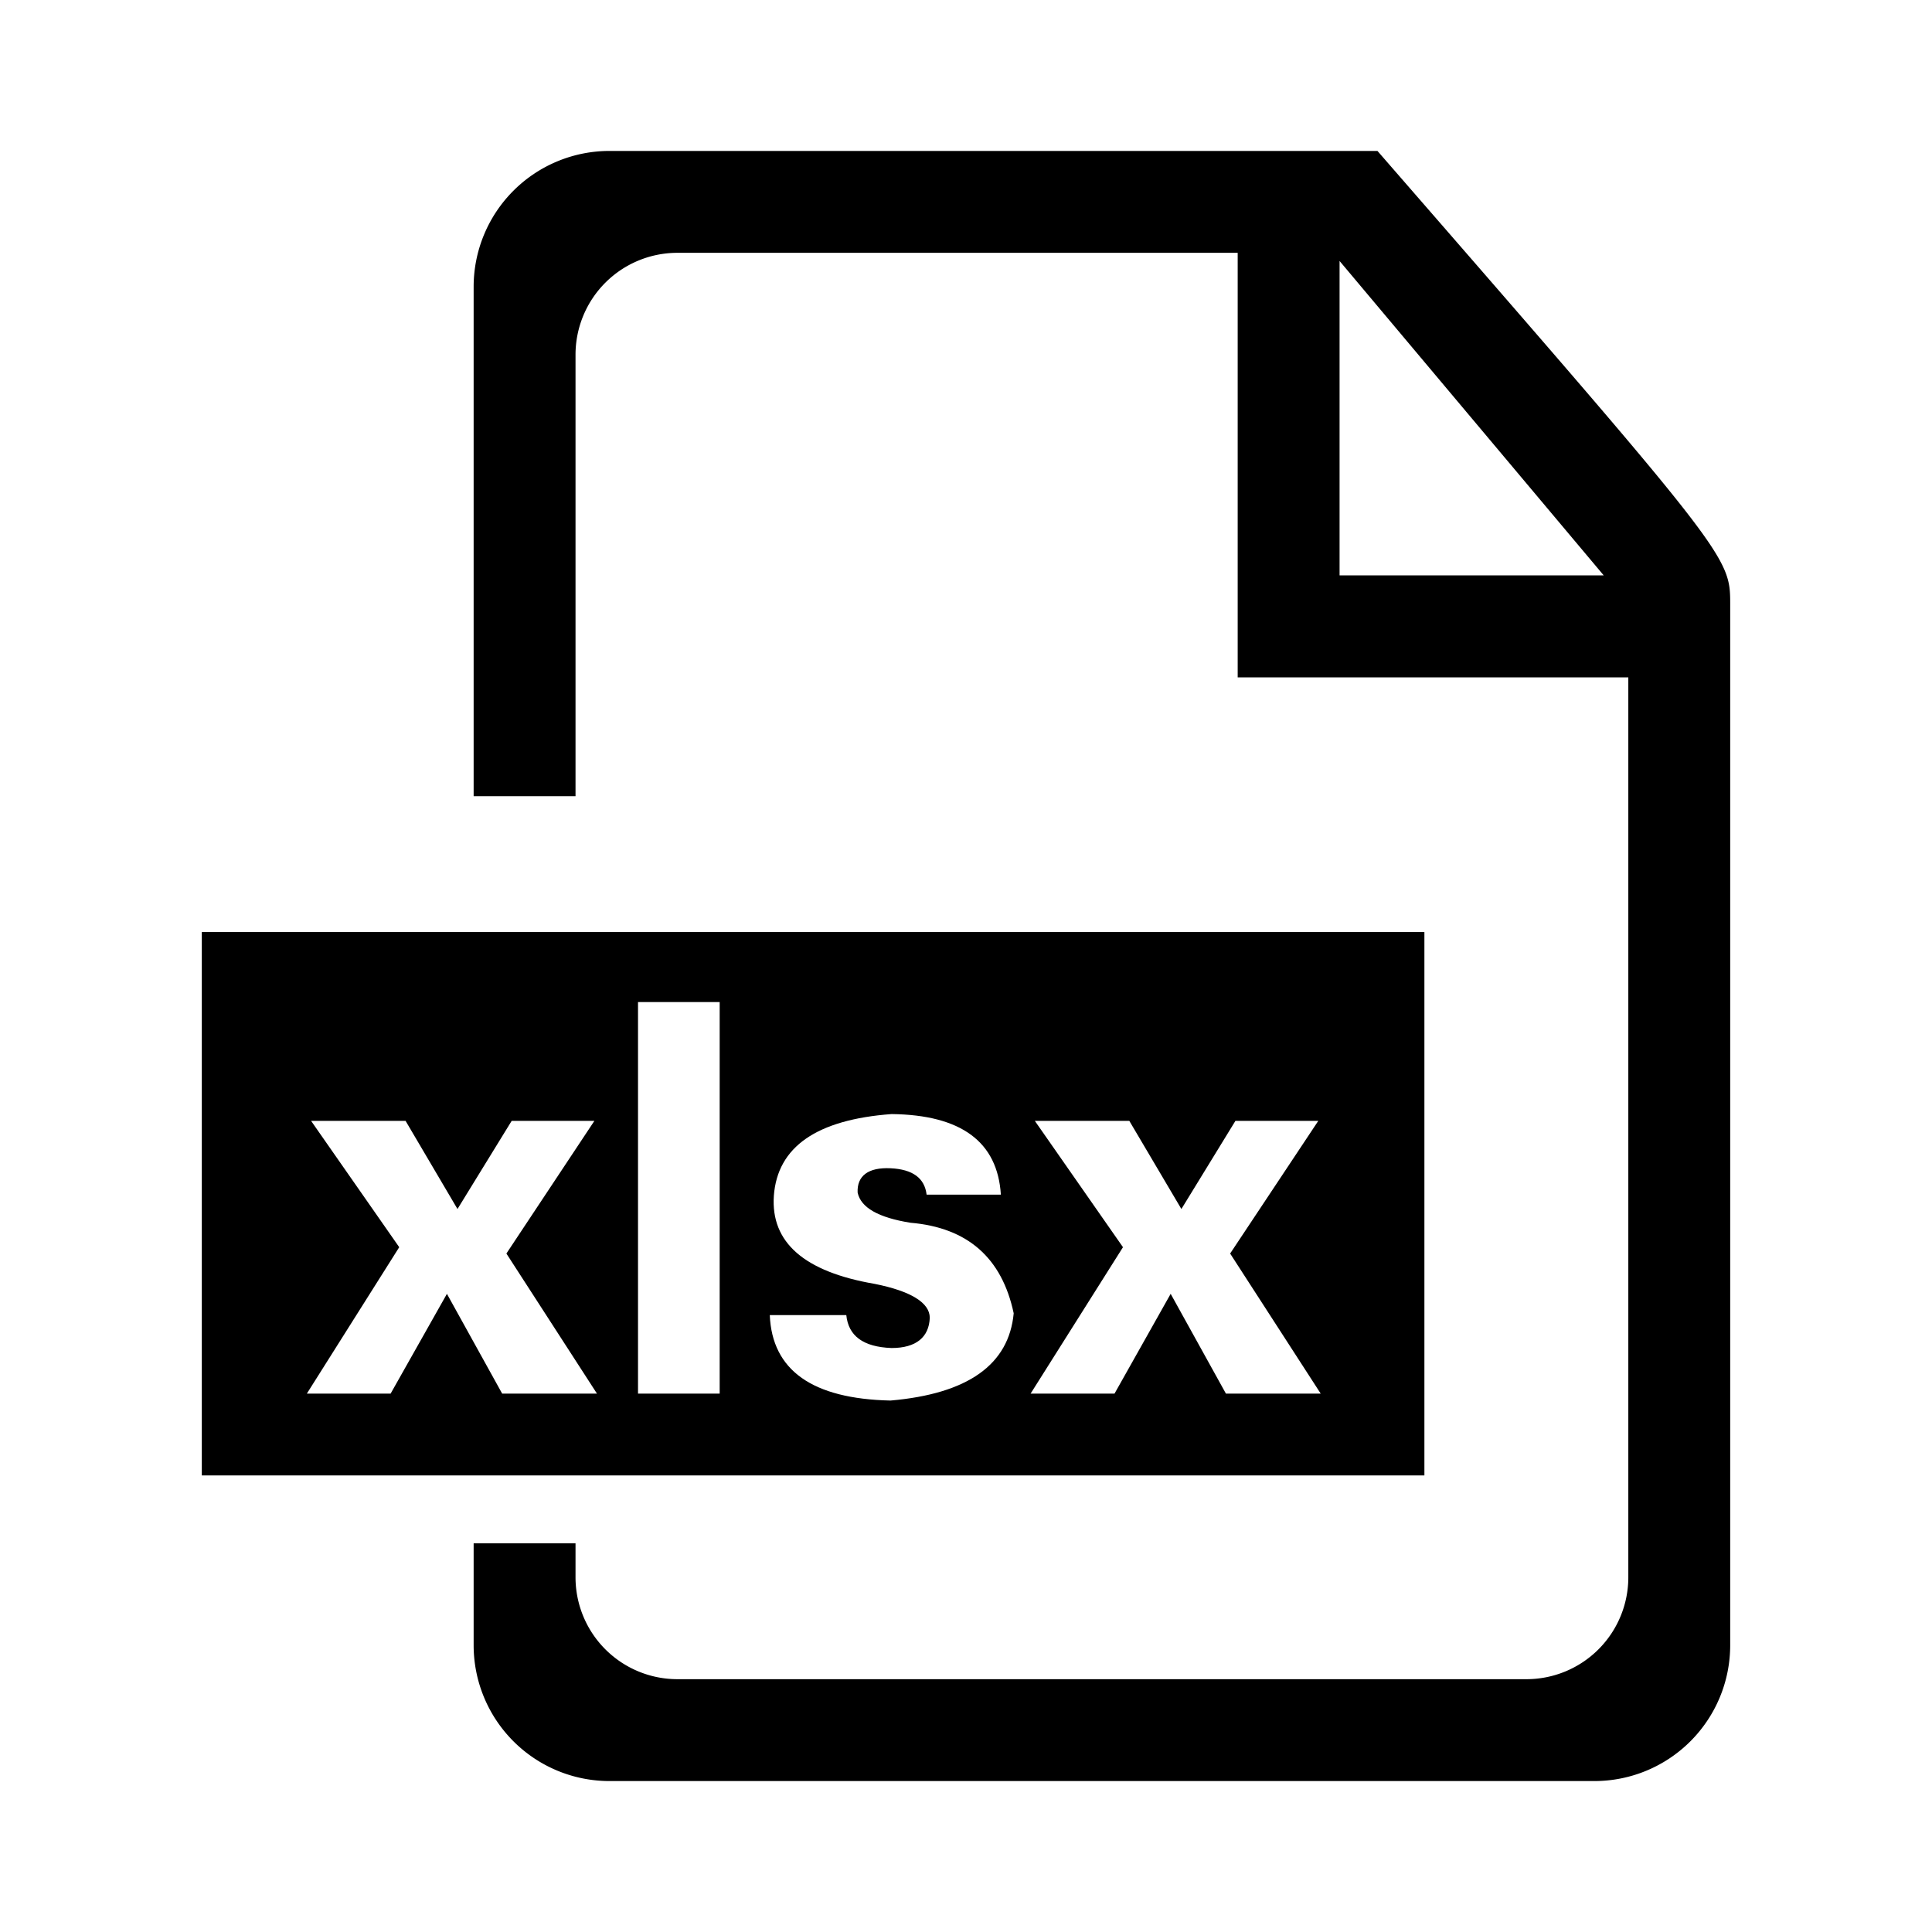 <svg class="icon" viewBox="0 0 1024 1024" xmlns="http://www.w3.org/2000/svg" width="200" height="200"><path d="M730.08 80H323.04a72 72 0 0 0-72 72v270h54V188a54 54 0 0 1 54-54H656v225.04h207.04V836a54 54 0 0 1-54 54h-450a54 54 0 0 1-54-54v-18h-54v54a72 72 0 0 0 72 72h522a72 72 0 0 0 72-72V320.48c0-25.6 0-25.6-186.96-240.48zM710 304.96V138.32l140 166.64z"/><path d="M754.96 494h-648v288h648zm-488.8 244.64l-29.28-52.88-29.84 52.88h-44.4l48.96-77.6-46.72-66.96h50.08l27.52 46.72 28.72-46.72h43.84L268.4 664.4l48 74.24zm115.28 0h-43.28V531.12h43.28zm90.56 3.68q-62.16-1.36-64-45.28h40.56c1.12 11.04 8.96 16.88 24 17.44 13.12 0 19.84-5.84 20.24-16 0-8-10-14.16-29.2-18q-56-9.6-53.44-46.72 2.88-38.88 62.4-43.28 55.28.64 57.92 42.72h-39.36c-1.04-8.8-7.36-13.44-19.12-14s-17.84 4-17.44 12.88c1.68 8 11.04 13.28 28 16q45.36 3.84 54.72 48-3.84 40.88-65.28 46.24zm177.76-3.68l-29.28-52.88-29.76 52.88h-44.48l48.96-77.6-46.72-66.96h50.08l27.6 46.72 28.64-46.72h43.92L652 664.4l48 74.24z"/></svg>